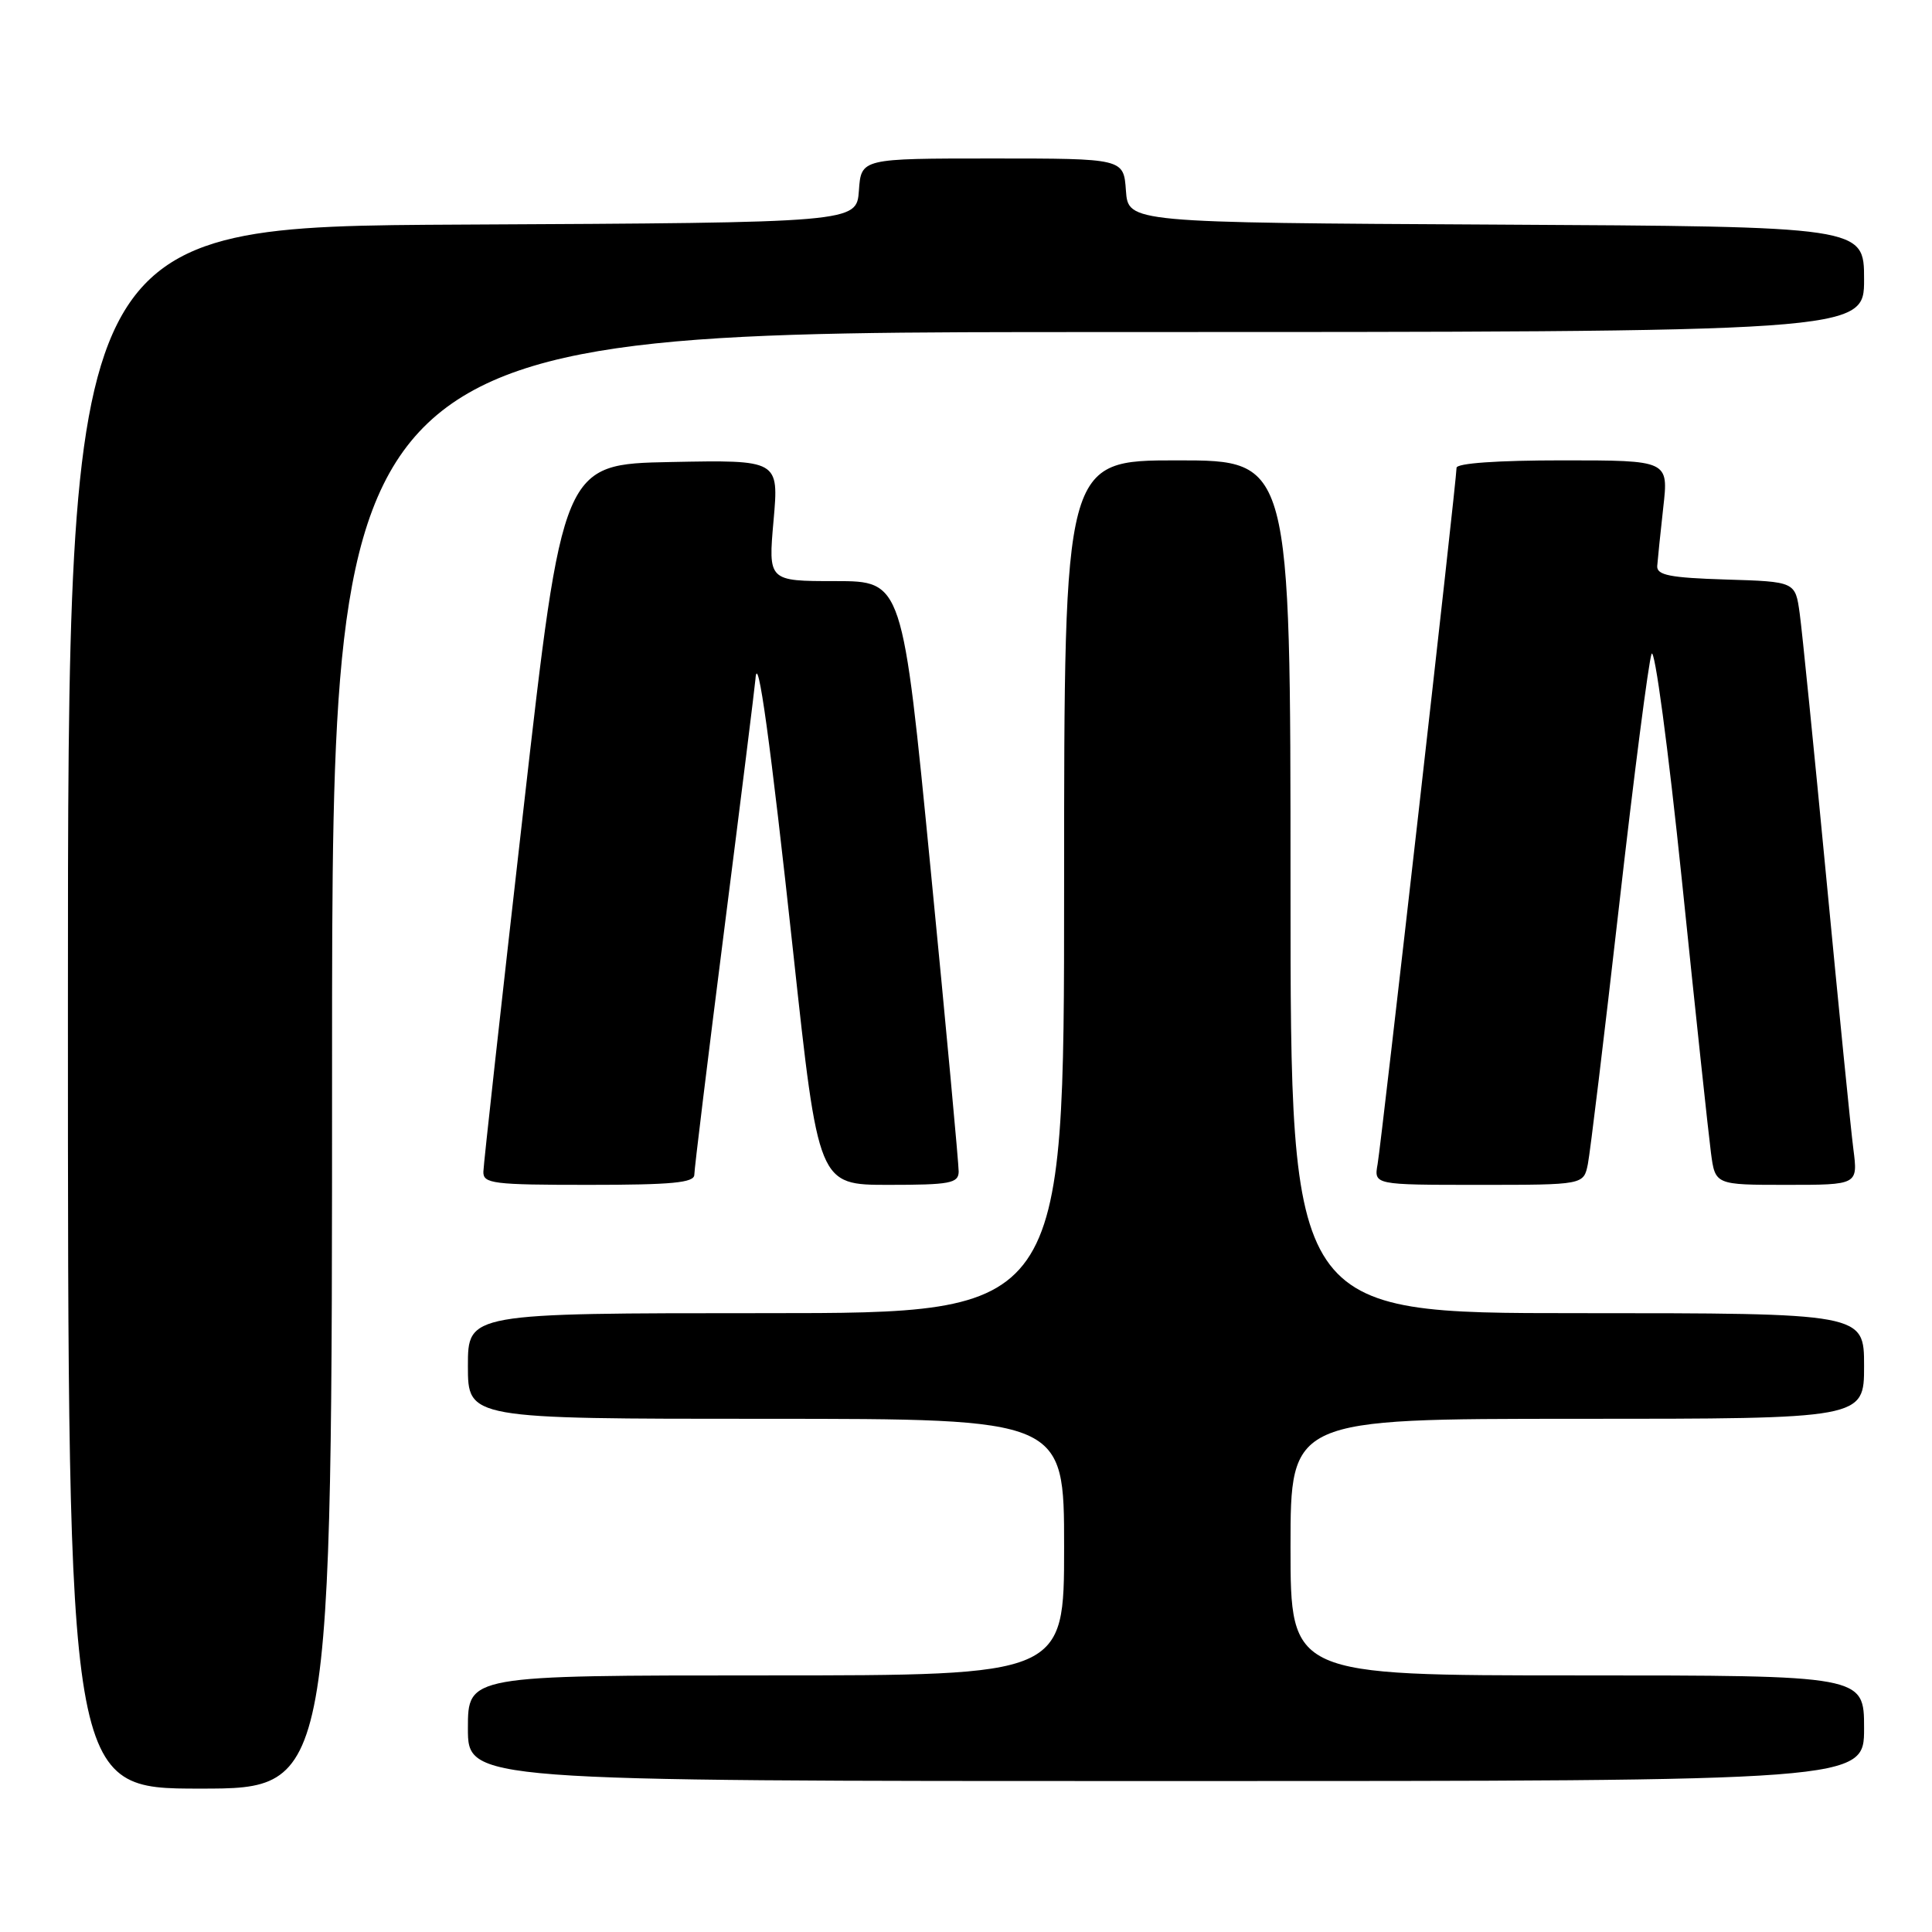 <?xml version="1.0" encoding="UTF-8" standalone="no"?>
<!DOCTYPE svg PUBLIC "-//W3C//DTD SVG 1.1//EN" "http://www.w3.org/Graphics/SVG/1.1/DTD/svg11.dtd" >
<svg xmlns="http://www.w3.org/2000/svg" xmlns:xlink="http://www.w3.org/1999/xlink" version="1.1" viewBox="0 0 256 256">
 <g >
 <path fill="currentColor"
d=" M 44.00 140.50 C 44.00 44.00 44.00 44.00 145.50 44.00 C 247.00 44.00 247.00 44.00 247.00 37.01 C 247.00 30.02 247.00 30.02 198.25 29.76 C 149.50 29.50 149.50 29.50 149.19 25.25 C 148.89 21.00 148.89 21.00 131.50 21.00 C 114.11 21.00 114.11 21.00 113.81 25.25 C 113.50 29.50 113.50 29.50 61.25 29.76 C 9.00 30.02 9.00 30.02 9.00 133.51 C 9.00 237.00 9.00 237.00 26.50 237.00 C 44.00 237.00 44.00 237.00 44.00 140.50 Z  M 247.00 229.00 C 247.00 222.00 247.00 222.00 209.00 222.00 C 171.00 222.00 171.00 222.00 171.00 205.00 C 171.00 188.00 171.00 188.00 209.00 188.00 C 247.00 188.00 247.00 188.00 247.00 181.00 C 247.00 174.00 247.00 174.00 209.00 174.00 C 171.00 174.00 171.00 174.00 171.00 117.50 C 171.00 61.00 171.00 61.00 156.00 61.00 C 141.00 61.00 141.00 61.00 141.00 117.50 C 141.00 174.00 141.00 174.00 101.50 174.00 C 62.00 174.00 62.00 174.00 62.00 181.00 C 62.00 188.00 62.00 188.00 101.50 188.00 C 141.00 188.00 141.00 188.00 141.00 205.00 C 141.00 222.00 141.00 222.00 101.50 222.00 C 62.00 222.00 62.00 222.00 62.00 229.00 C 62.00 236.00 62.00 236.00 154.50 236.00 C 247.00 236.00 247.00 236.00 247.00 229.00 Z  M 92.00 155.66 C 92.00 154.92 93.80 140.19 96.00 122.91 C 98.20 105.63 100.04 90.83 100.10 90.00 C 100.38 85.94 102.09 98.37 105.11 126.25 C 108.44 157.00 108.44 157.00 117.72 157.00 C 125.88 157.00 127.00 156.79 127.03 155.25 C 127.04 154.29 125.38 136.29 123.32 115.25 C 119.59 77.00 119.59 77.00 110.69 77.00 C 101.79 77.00 101.79 77.00 102.50 68.97 C 103.21 60.94 103.21 60.94 88.89 61.22 C 74.56 61.50 74.56 61.50 69.33 107.50 C 66.45 132.80 64.07 154.29 64.05 155.25 C 64.00 156.84 65.32 157.00 78.00 157.00 C 89.04 157.00 92.00 156.72 92.00 155.66 Z  M 210.40 154.25 C 210.70 152.74 212.57 137.32 214.54 120.00 C 216.51 102.67 218.45 87.67 218.84 86.65 C 219.24 85.63 221.04 99.07 222.86 116.65 C 224.66 134.17 226.40 150.41 226.71 152.75 C 227.27 157.00 227.27 157.00 236.73 157.00 C 246.19 157.00 246.19 157.00 245.58 152.25 C 245.24 149.64 243.64 133.55 242.01 116.50 C 240.38 99.45 238.79 83.60 238.47 81.29 C 237.89 77.07 237.89 77.07 228.69 76.79 C 221.26 76.56 219.52 76.21 219.59 75.00 C 219.65 74.17 220.01 70.69 220.39 67.25 C 221.10 61.00 221.10 61.00 207.05 61.00 C 198.41 61.00 193.00 61.38 193.00 61.99 C 193.00 63.65 183.06 151.29 182.54 154.25 C 182.05 157.00 182.05 157.00 195.95 157.00 C 209.84 157.00 209.84 157.00 210.40 154.25 Z "/>
</g>
</svg>